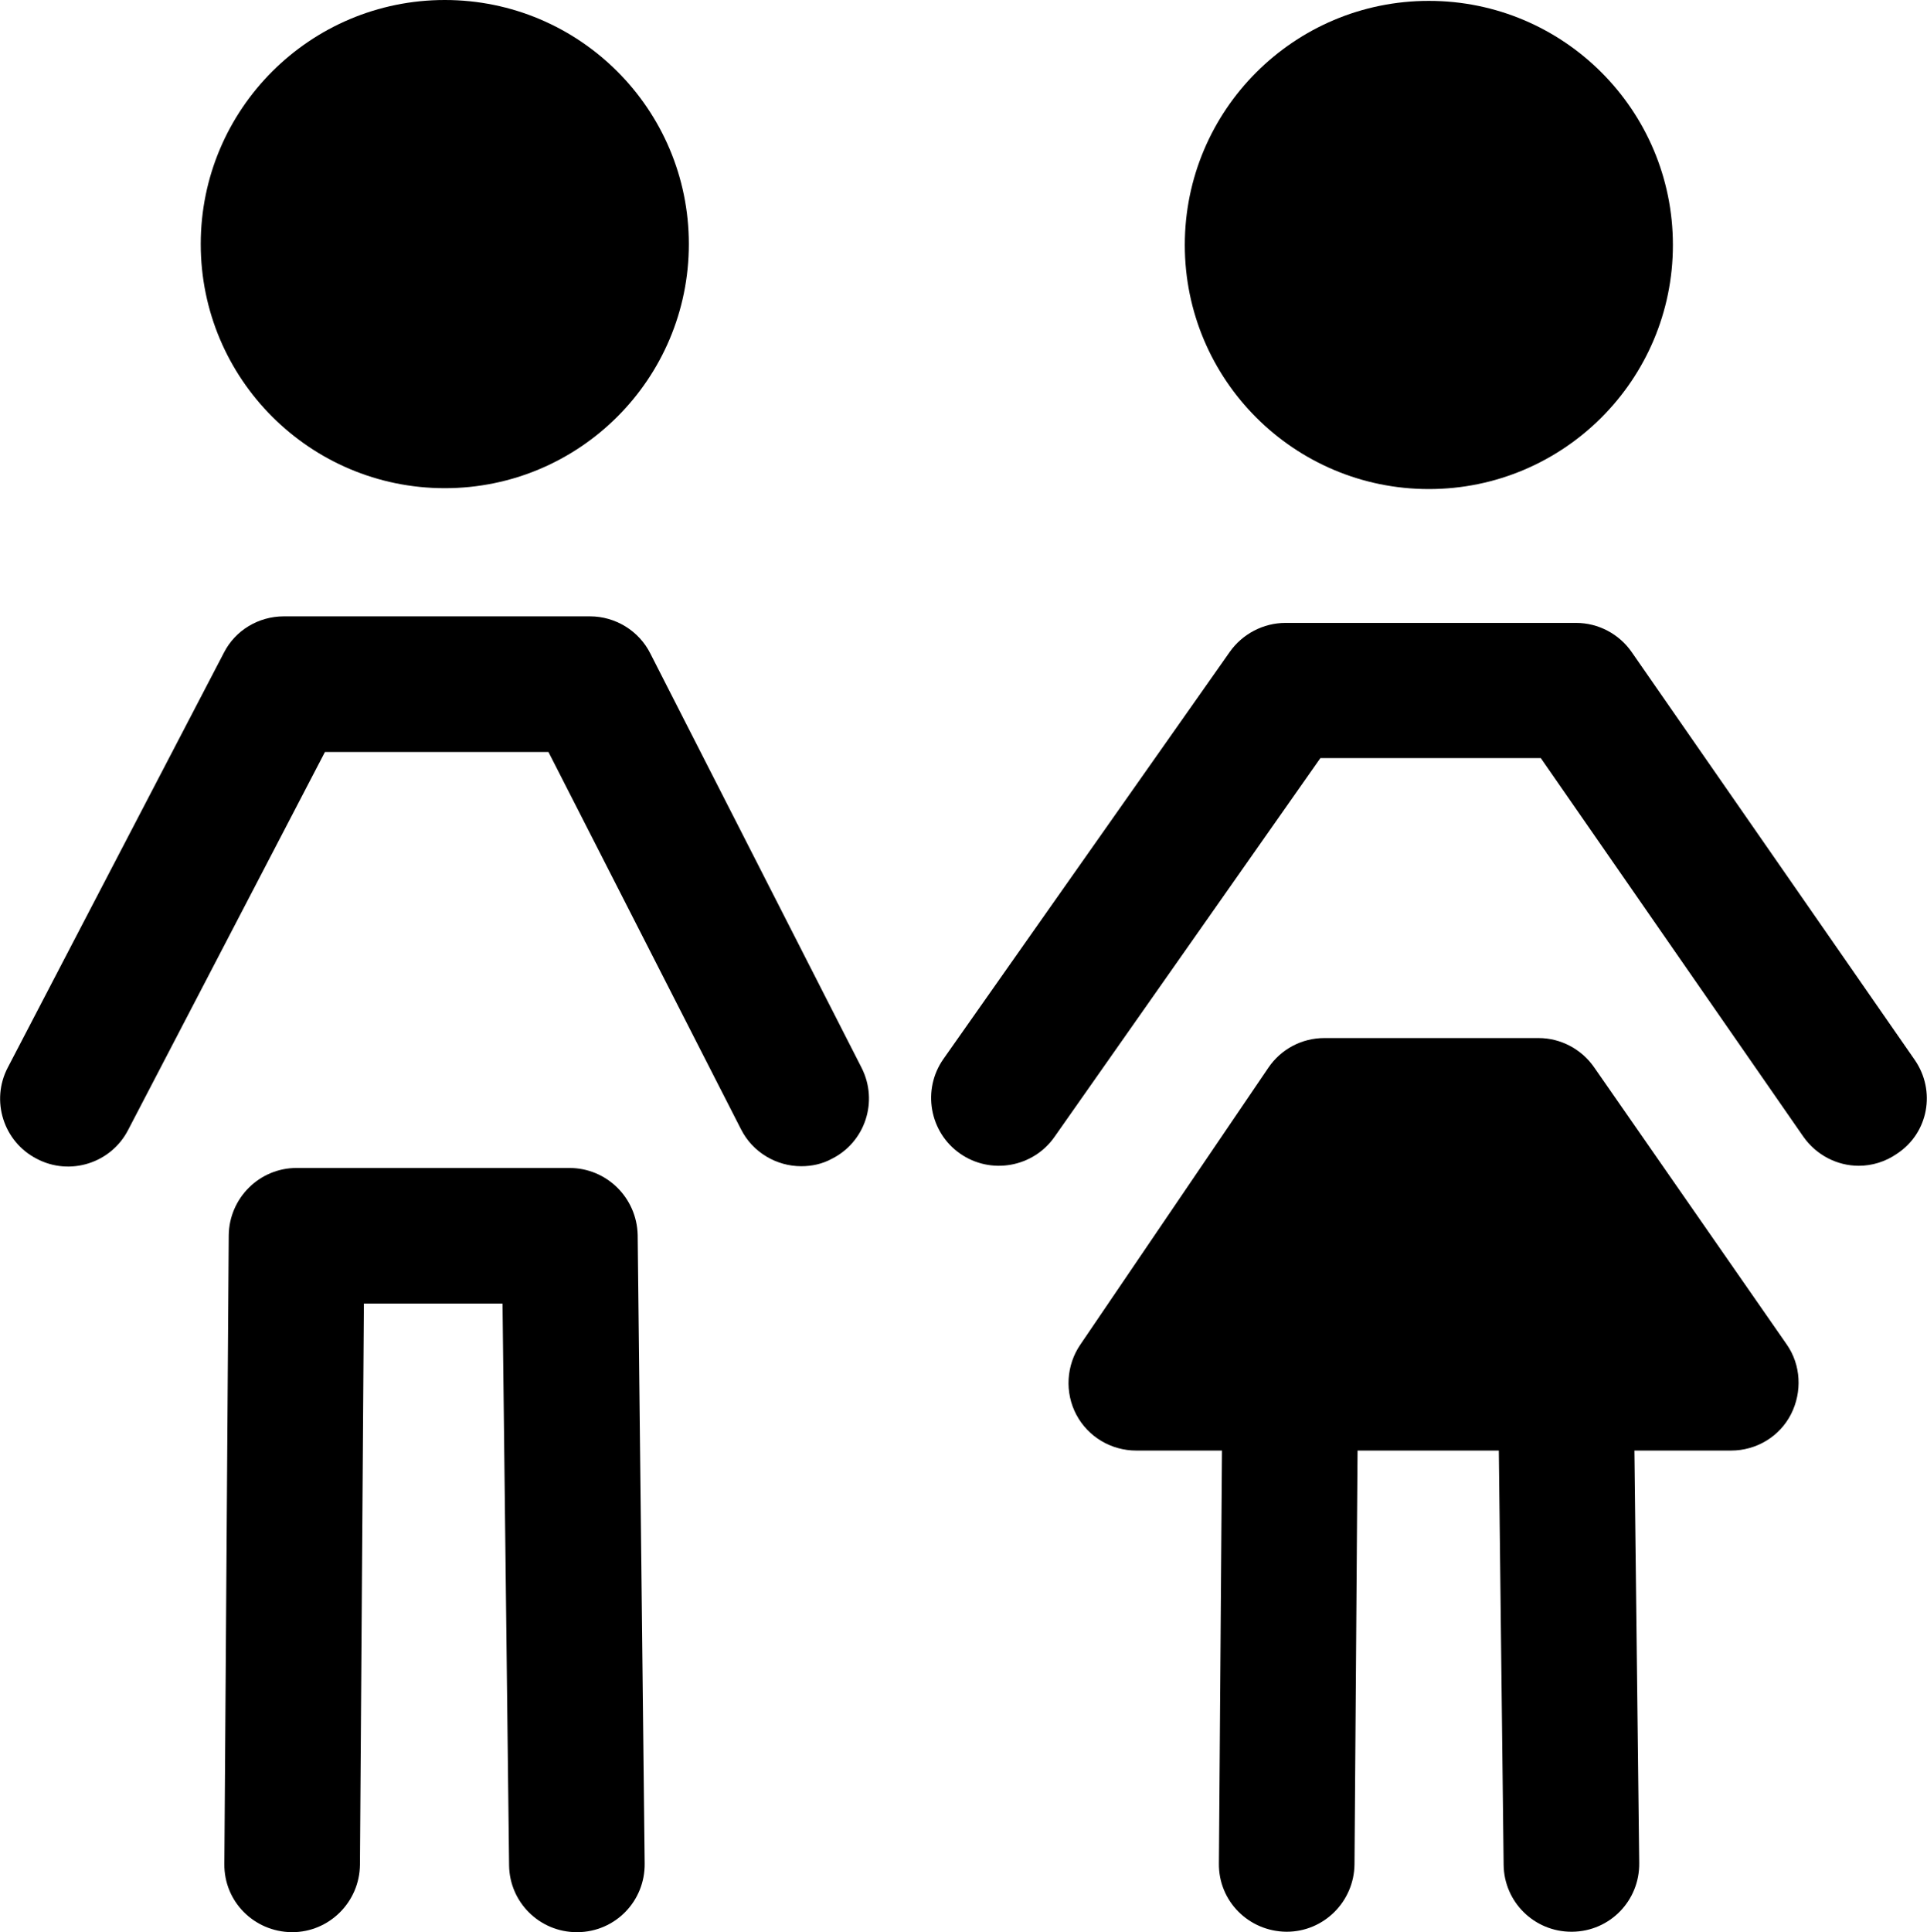 <?xml version="1.0" encoding="utf-8"?>
<!-- Generator: Adobe Illustrator 21.1.0, SVG Export Plug-In . SVG Version: 6.00 Build 0)  -->
<svg version="1.1" id="Layer_1" xmlns="http://www.w3.org/2000/svg" xmlns:xlink="http://www.w3.org/1999/xlink" x="0px" y="0px"
	 viewBox="0 0 440.6 441.7" style="enable-background:new 0 0 440.6 441.7;" xml:space="preserve">
<g>
	<g>
		<path d="M197,244.1l-48.3-94.7c-2.6-5.2-8-8.5-13.8-8.5h-70c-5.8,0-11.1,3.2-13.7,8.3L1.8,244c-4,7.6-1,17,6.6,20.9
			c7.6,4,17,1,20.9-6.6l45-86.4h51.1l44,86.2c2.7,5.4,8.2,8.5,13.8,8.5c2.4,0,4.8-0.5,7-1.7C197.8,261.1,200.9,251.8,197,244.1z"/>
		<circle cx="101.7" cy="55.8" r="55.8"/>
		<path d="M130.2,267H67.8c-8.5,0-15.4,6.9-15.5,15.4l-1,143.7c-0.1,8.6,6.8,15.5,15.4,15.6c0,0,0.1,0,0.1,0
			c8.5,0,15.4-6.9,15.5-15.4L83.2,298h31.7l1.5,128.4c0.1,8.5,7,15.3,15.5,15.3c0.1,0,0.1,0,0.2,0c8.6-0.1,15.4-7.1,15.3-15.7
			l-1.6-143.7C145.6,273.8,138.7,267,130.2,267z"/>
	</g>
	<g>
		<circle cx="326.7" cy="56" r="55.8"/>
		<path d="M437.8,242.3l-64.7-93.2c-2.9-4.2-7.7-6.7-12.7-6.7c0,0,0,0,0,0l-66.5,0c-5,0-9.8,2.5-12.7,6.6l-65.5,93.1
			c-4.9,7-3.2,16.7,3.8,21.6c7,4.9,16.7,3.2,21.6-3.8l60.8-86.6l50.4,0l60,86.5c3,4.3,7.8,6.7,12.7,6.7c3,0,6.1-0.9,8.8-2.8
			C440.9,259,442.7,249.4,437.8,242.3z"/>
		<path d="M364.5,244c-2.9-4.2-7.7-6.7-12.7-6.7h-49c-5.1,0-9.9,2.5-12.8,6.8l-43,63.3c-3.2,4.7-3.6,10.9-0.9,16s8,8.2,13.7,8.2
			h19.6l-0.7,94.4c-0.1,8.6,6.8,15.5,15.4,15.6c0,0,0.1,0,0.1,0c8.5,0,15.4-6.9,15.5-15.4l0.7-94.6h32.3l1.1,94.7
			c0.1,8.5,7,15.3,15.5,15.3c0.1,0,0.1,0,0.2,0c8.6-0.1,15.4-7.1,15.3-15.7l-1.1-94.3h22.1c5.8,0,11.1-3.2,13.7-8.3s2.3-11.3-1-16
			L364.5,244z"/>
	</g>
</g>
</svg>
